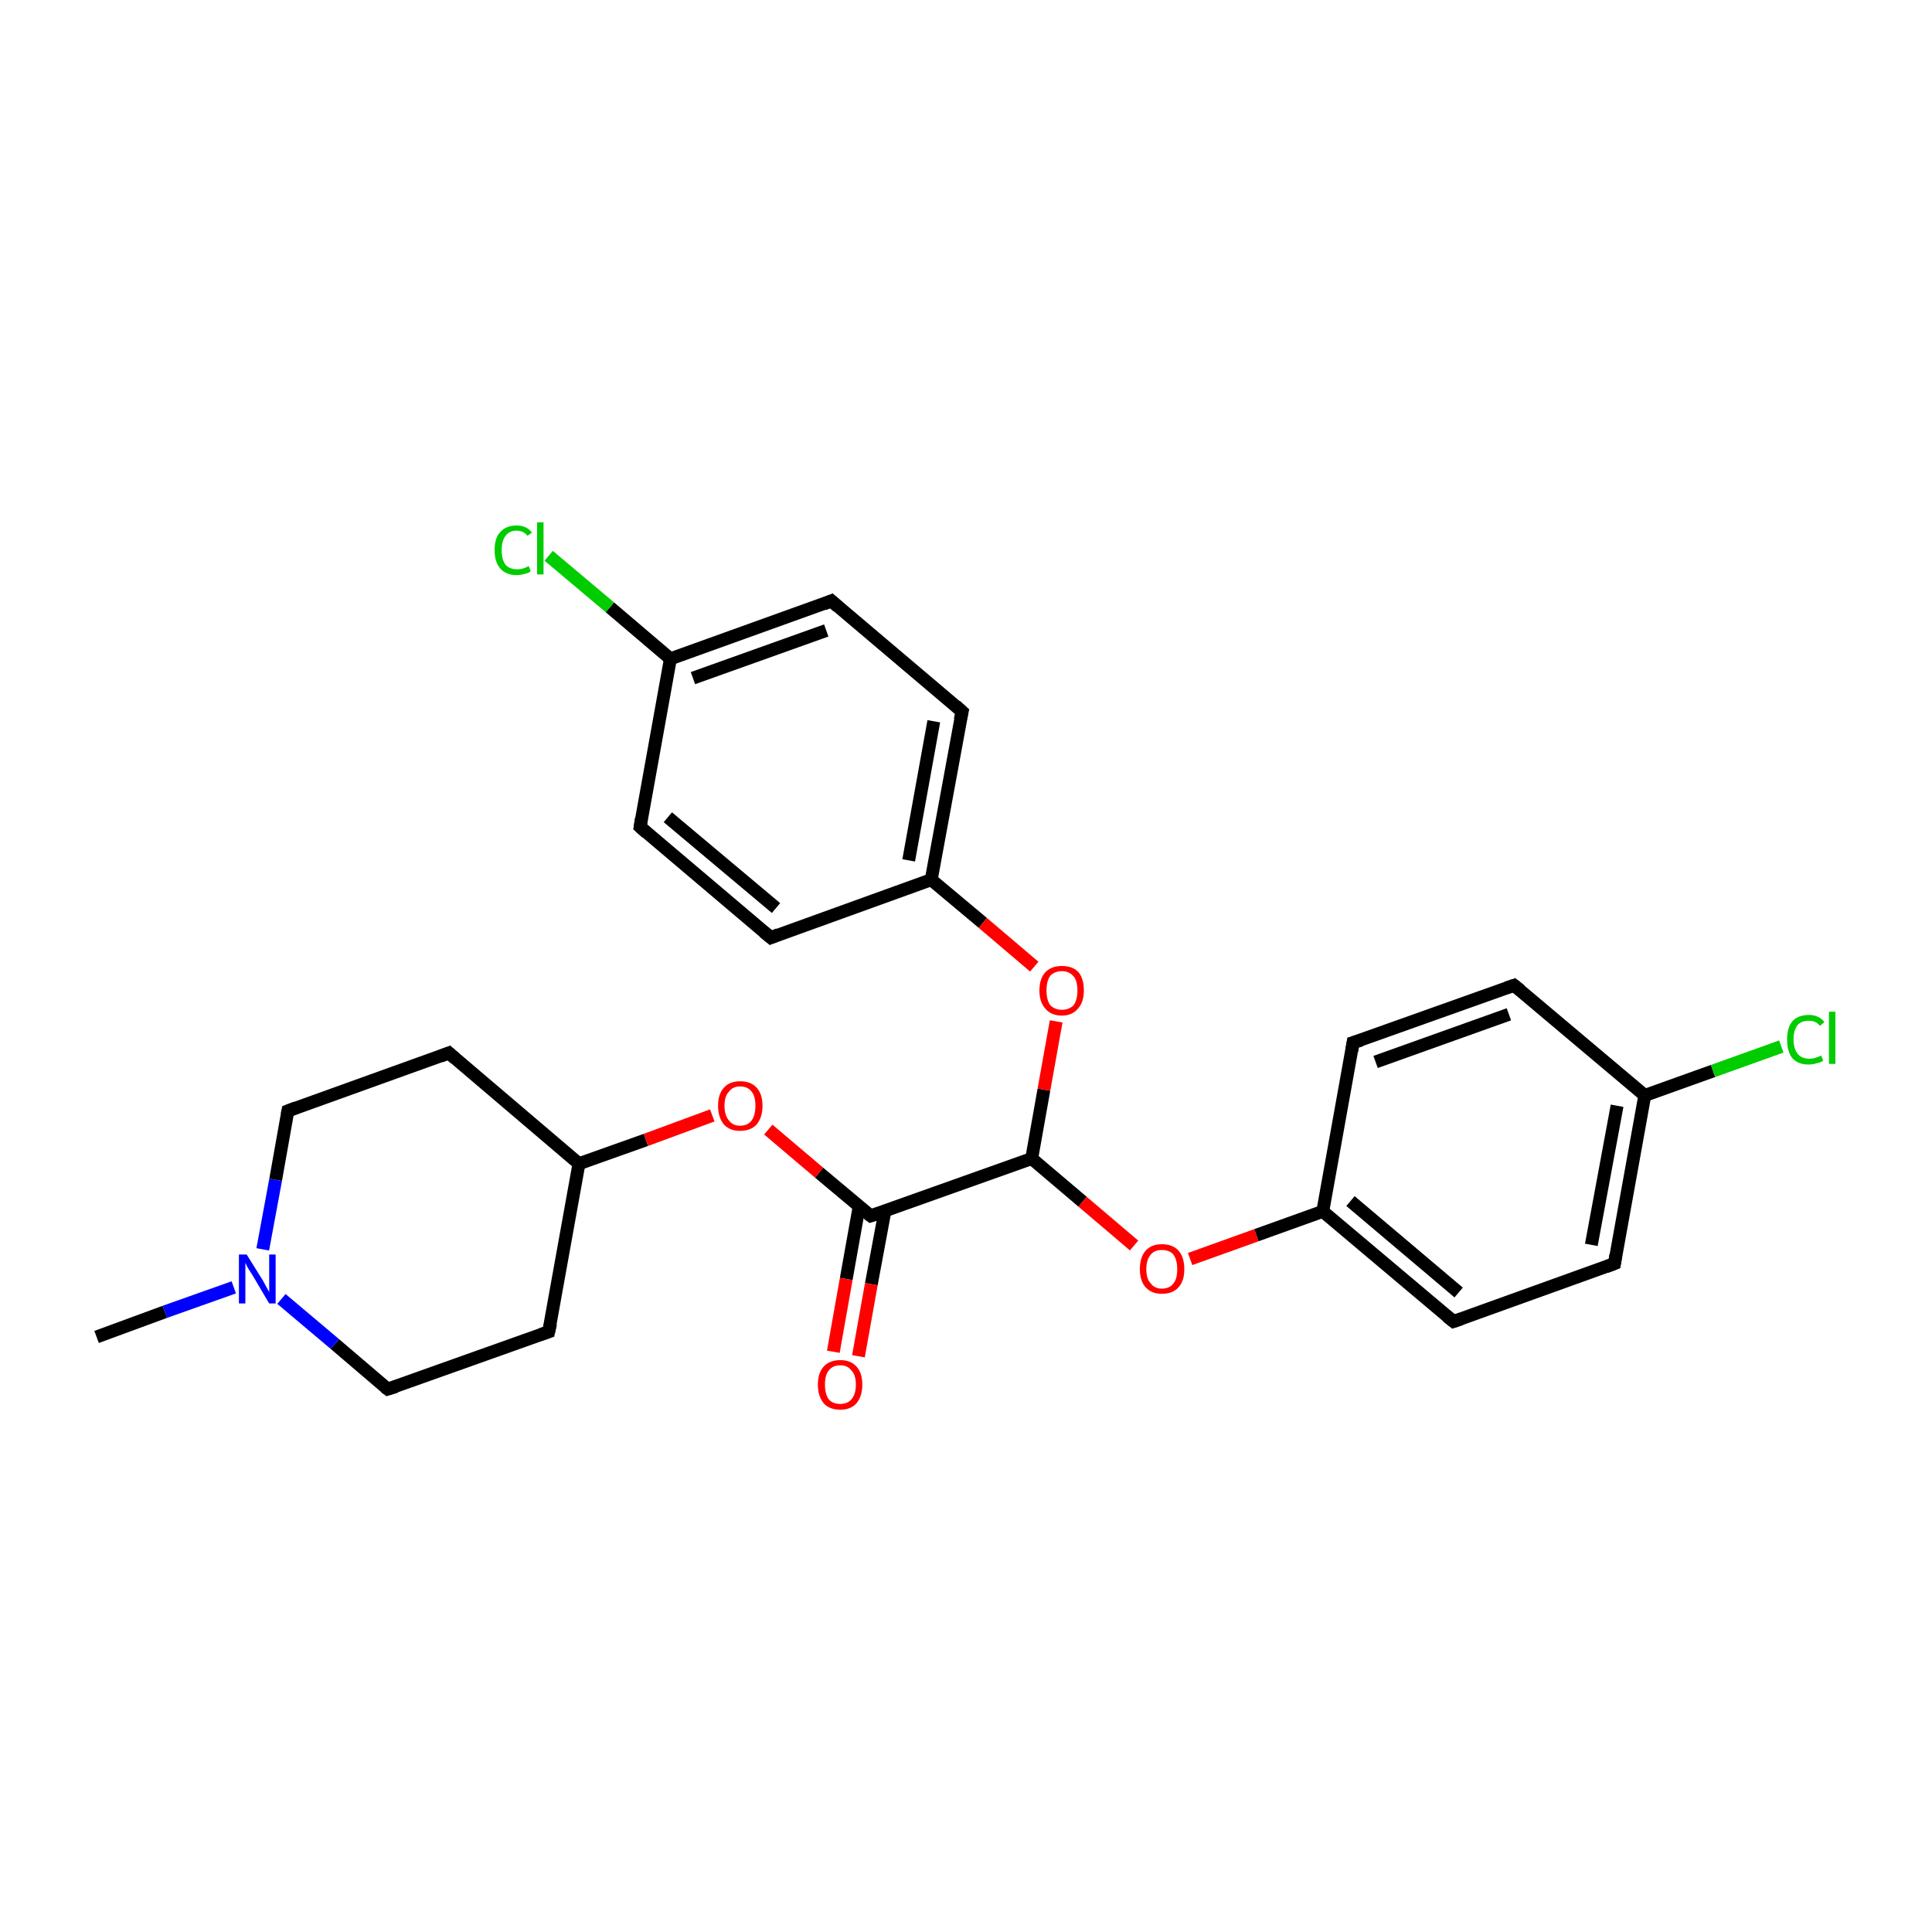 <?xml version='1.0' encoding='iso-8859-1'?>
<svg version='1.1' baseProfile='full'
              xmlns='http://www.w3.org/2000/svg'
                      xmlns:rdkit='http://www.rdkit.org/xml'
                      xmlns:xlink='http://www.w3.org/1999/xlink'
                  xml:space='preserve'
width='300px' height='300px' viewBox='0 0 300 300'>
<!-- END OF HEADER -->
<rect style='opacity:1.0;fill:#FFFFFF;stroke:none' width='300.0' height='300.0' x='0.0' y='0.0'> </rect>
<path class='bond-0 atom-0 atom-1' d='M 15.0,207.6 L 25.6,203.7' style='fill:none;fill-rule:evenodd;stroke:#000000;stroke-width:2.0px;stroke-linecap:butt;stroke-linejoin:miter;stroke-opacity:1' />
<path class='bond-0 atom-0 atom-1' d='M 25.6,203.7 L 36.3,199.9' style='fill:none;fill-rule:evenodd;stroke:#0000FF;stroke-width:2.0px;stroke-linecap:butt;stroke-linejoin:miter;stroke-opacity:1' />
<path class='bond-1 atom-1 atom-2' d='M 40.8,194.0 L 42.8,183.2' style='fill:none;fill-rule:evenodd;stroke:#0000FF;stroke-width:2.0px;stroke-linecap:butt;stroke-linejoin:miter;stroke-opacity:1' />
<path class='bond-1 atom-1 atom-2' d='M 42.8,183.2 L 44.7,172.5' style='fill:none;fill-rule:evenodd;stroke:#000000;stroke-width:2.0px;stroke-linecap:butt;stroke-linejoin:miter;stroke-opacity:1' />
<path class='bond-2 atom-2 atom-3' d='M 44.7,172.5 L 69.7,163.5' style='fill:none;fill-rule:evenodd;stroke:#000000;stroke-width:2.0px;stroke-linecap:butt;stroke-linejoin:miter;stroke-opacity:1' />
<path class='bond-3 atom-3 atom-4' d='M 69.7,163.5 L 89.9,180.7' style='fill:none;fill-rule:evenodd;stroke:#000000;stroke-width:2.0px;stroke-linecap:butt;stroke-linejoin:miter;stroke-opacity:1' />
<path class='bond-4 atom-4 atom-5' d='M 89.9,180.7 L 100.3,177.0' style='fill:none;fill-rule:evenodd;stroke:#000000;stroke-width:2.0px;stroke-linecap:butt;stroke-linejoin:miter;stroke-opacity:1' />
<path class='bond-4 atom-4 atom-5' d='M 100.3,177.0 L 110.6,173.2' style='fill:none;fill-rule:evenodd;stroke:#FF0000;stroke-width:2.0px;stroke-linecap:butt;stroke-linejoin:miter;stroke-opacity:1' />
<path class='bond-5 atom-5 atom-6' d='M 119.3,175.4 L 127.2,182.1' style='fill:none;fill-rule:evenodd;stroke:#FF0000;stroke-width:2.0px;stroke-linecap:butt;stroke-linejoin:miter;stroke-opacity:1' />
<path class='bond-5 atom-5 atom-6' d='M 127.2,182.1 L 135.2,188.8' style='fill:none;fill-rule:evenodd;stroke:#000000;stroke-width:2.0px;stroke-linecap:butt;stroke-linejoin:miter;stroke-opacity:1' />
<path class='bond-6 atom-6 atom-7' d='M 133.4,187.4 L 131.4,198.6' style='fill:none;fill-rule:evenodd;stroke:#000000;stroke-width:2.0px;stroke-linecap:butt;stroke-linejoin:miter;stroke-opacity:1' />
<path class='bond-6 atom-6 atom-7' d='M 131.4,198.6 L 129.4,209.9' style='fill:none;fill-rule:evenodd;stroke:#FF0000;stroke-width:2.0px;stroke-linecap:butt;stroke-linejoin:miter;stroke-opacity:1' />
<path class='bond-6 atom-6 atom-7' d='M 137.4,188.1 L 135.3,199.4' style='fill:none;fill-rule:evenodd;stroke:#000000;stroke-width:2.0px;stroke-linecap:butt;stroke-linejoin:miter;stroke-opacity:1' />
<path class='bond-6 atom-6 atom-7' d='M 135.3,199.4 L 133.3,210.6' style='fill:none;fill-rule:evenodd;stroke:#FF0000;stroke-width:2.0px;stroke-linecap:butt;stroke-linejoin:miter;stroke-opacity:1' />
<path class='bond-7 atom-6 atom-8' d='M 135.2,188.8 L 160.2,179.9' style='fill:none;fill-rule:evenodd;stroke:#000000;stroke-width:2.0px;stroke-linecap:butt;stroke-linejoin:miter;stroke-opacity:1' />
<path class='bond-8 atom-8 atom-9' d='M 160.2,179.9 L 168.1,186.6' style='fill:none;fill-rule:evenodd;stroke:#000000;stroke-width:2.0px;stroke-linecap:butt;stroke-linejoin:miter;stroke-opacity:1' />
<path class='bond-8 atom-8 atom-9' d='M 168.1,186.6 L 176.1,193.4' style='fill:none;fill-rule:evenodd;stroke:#FF0000;stroke-width:2.0px;stroke-linecap:butt;stroke-linejoin:miter;stroke-opacity:1' />
<path class='bond-9 atom-9 atom-10' d='M 184.8,195.5 L 195.1,191.8' style='fill:none;fill-rule:evenodd;stroke:#FF0000;stroke-width:2.0px;stroke-linecap:butt;stroke-linejoin:miter;stroke-opacity:1' />
<path class='bond-9 atom-9 atom-10' d='M 195.1,191.8 L 205.4,188.1' style='fill:none;fill-rule:evenodd;stroke:#000000;stroke-width:2.0px;stroke-linecap:butt;stroke-linejoin:miter;stroke-opacity:1' />
<path class='bond-10 atom-10 atom-11' d='M 205.4,188.1 L 225.7,205.2' style='fill:none;fill-rule:evenodd;stroke:#000000;stroke-width:2.0px;stroke-linecap:butt;stroke-linejoin:miter;stroke-opacity:1' />
<path class='bond-10 atom-10 atom-11' d='M 209.7,186.5 L 226.5,200.7' style='fill:none;fill-rule:evenodd;stroke:#000000;stroke-width:2.0px;stroke-linecap:butt;stroke-linejoin:miter;stroke-opacity:1' />
<path class='bond-11 atom-11 atom-12' d='M 225.7,205.2 L 250.7,196.2' style='fill:none;fill-rule:evenodd;stroke:#000000;stroke-width:2.0px;stroke-linecap:butt;stroke-linejoin:miter;stroke-opacity:1' />
<path class='bond-12 atom-12 atom-13' d='M 250.7,196.2 L 255.4,170.1' style='fill:none;fill-rule:evenodd;stroke:#000000;stroke-width:2.0px;stroke-linecap:butt;stroke-linejoin:miter;stroke-opacity:1' />
<path class='bond-12 atom-12 atom-13' d='M 247.1,193.3 L 251.1,171.7' style='fill:none;fill-rule:evenodd;stroke:#000000;stroke-width:2.0px;stroke-linecap:butt;stroke-linejoin:miter;stroke-opacity:1' />
<path class='bond-13 atom-13 atom-14' d='M 255.4,170.1 L 266.0,166.3' style='fill:none;fill-rule:evenodd;stroke:#000000;stroke-width:2.0px;stroke-linecap:butt;stroke-linejoin:miter;stroke-opacity:1' />
<path class='bond-13 atom-13 atom-14' d='M 266.0,166.3 L 276.6,162.5' style='fill:none;fill-rule:evenodd;stroke:#00CC00;stroke-width:2.0px;stroke-linecap:butt;stroke-linejoin:miter;stroke-opacity:1' />
<path class='bond-14 atom-13 atom-15' d='M 255.4,170.1 L 235.1,153.0' style='fill:none;fill-rule:evenodd;stroke:#000000;stroke-width:2.0px;stroke-linecap:butt;stroke-linejoin:miter;stroke-opacity:1' />
<path class='bond-15 atom-15 atom-16' d='M 235.1,153.0 L 210.1,161.9' style='fill:none;fill-rule:evenodd;stroke:#000000;stroke-width:2.0px;stroke-linecap:butt;stroke-linejoin:miter;stroke-opacity:1' />
<path class='bond-15 atom-15 atom-16' d='M 234.3,157.5 L 213.6,164.9' style='fill:none;fill-rule:evenodd;stroke:#000000;stroke-width:2.0px;stroke-linecap:butt;stroke-linejoin:miter;stroke-opacity:1' />
<path class='bond-16 atom-8 atom-17' d='M 160.2,179.9 L 162.1,169.2' style='fill:none;fill-rule:evenodd;stroke:#000000;stroke-width:2.0px;stroke-linecap:butt;stroke-linejoin:miter;stroke-opacity:1' />
<path class='bond-16 atom-8 atom-17' d='M 162.1,169.2 L 164.0,158.6' style='fill:none;fill-rule:evenodd;stroke:#FF0000;stroke-width:2.0px;stroke-linecap:butt;stroke-linejoin:miter;stroke-opacity:1' />
<path class='bond-17 atom-17 atom-18' d='M 160.6,150.1 L 152.6,143.3' style='fill:none;fill-rule:evenodd;stroke:#FF0000;stroke-width:2.0px;stroke-linecap:butt;stroke-linejoin:miter;stroke-opacity:1' />
<path class='bond-17 atom-17 atom-18' d='M 152.6,143.3 L 144.6,136.6' style='fill:none;fill-rule:evenodd;stroke:#000000;stroke-width:2.0px;stroke-linecap:butt;stroke-linejoin:miter;stroke-opacity:1' />
<path class='bond-18 atom-18 atom-19' d='M 144.6,136.6 L 149.4,110.5' style='fill:none;fill-rule:evenodd;stroke:#000000;stroke-width:2.0px;stroke-linecap:butt;stroke-linejoin:miter;stroke-opacity:1' />
<path class='bond-18 atom-18 atom-19' d='M 141.1,133.6 L 145.0,112.0' style='fill:none;fill-rule:evenodd;stroke:#000000;stroke-width:2.0px;stroke-linecap:butt;stroke-linejoin:miter;stroke-opacity:1' />
<path class='bond-19 atom-19 atom-20' d='M 149.4,110.5 L 129.1,93.3' style='fill:none;fill-rule:evenodd;stroke:#000000;stroke-width:2.0px;stroke-linecap:butt;stroke-linejoin:miter;stroke-opacity:1' />
<path class='bond-20 atom-20 atom-21' d='M 129.1,93.3 L 104.1,102.3' style='fill:none;fill-rule:evenodd;stroke:#000000;stroke-width:2.0px;stroke-linecap:butt;stroke-linejoin:miter;stroke-opacity:1' />
<path class='bond-20 atom-20 atom-21' d='M 128.3,97.9 L 107.6,105.3' style='fill:none;fill-rule:evenodd;stroke:#000000;stroke-width:2.0px;stroke-linecap:butt;stroke-linejoin:miter;stroke-opacity:1' />
<path class='bond-21 atom-21 atom-22' d='M 104.1,102.3 L 94.7,94.3' style='fill:none;fill-rule:evenodd;stroke:#000000;stroke-width:2.0px;stroke-linecap:butt;stroke-linejoin:miter;stroke-opacity:1' />
<path class='bond-21 atom-21 atom-22' d='M 94.7,94.3 L 85.2,86.3' style='fill:none;fill-rule:evenodd;stroke:#00CC00;stroke-width:2.0px;stroke-linecap:butt;stroke-linejoin:miter;stroke-opacity:1' />
<path class='bond-22 atom-21 atom-23' d='M 104.1,102.3 L 99.4,128.4' style='fill:none;fill-rule:evenodd;stroke:#000000;stroke-width:2.0px;stroke-linecap:butt;stroke-linejoin:miter;stroke-opacity:1' />
<path class='bond-23 atom-23 atom-24' d='M 99.4,128.4 L 119.7,145.6' style='fill:none;fill-rule:evenodd;stroke:#000000;stroke-width:2.0px;stroke-linecap:butt;stroke-linejoin:miter;stroke-opacity:1' />
<path class='bond-23 atom-23 atom-24' d='M 103.7,126.9 L 120.5,141.0' style='fill:none;fill-rule:evenodd;stroke:#000000;stroke-width:2.0px;stroke-linecap:butt;stroke-linejoin:miter;stroke-opacity:1' />
<path class='bond-24 atom-4 atom-25' d='M 89.9,180.7 L 85.2,206.8' style='fill:none;fill-rule:evenodd;stroke:#000000;stroke-width:2.0px;stroke-linecap:butt;stroke-linejoin:miter;stroke-opacity:1' />
<path class='bond-25 atom-25 atom-26' d='M 85.2,206.8 L 60.2,215.7' style='fill:none;fill-rule:evenodd;stroke:#000000;stroke-width:2.0px;stroke-linecap:butt;stroke-linejoin:miter;stroke-opacity:1' />
<path class='bond-26 atom-26 atom-1' d='M 60.2,215.7 L 52.0,208.7' style='fill:none;fill-rule:evenodd;stroke:#000000;stroke-width:2.0px;stroke-linecap:butt;stroke-linejoin:miter;stroke-opacity:1' />
<path class='bond-26 atom-26 atom-1' d='M 52.0,208.7 L 43.7,201.7' style='fill:none;fill-rule:evenodd;stroke:#0000FF;stroke-width:2.0px;stroke-linecap:butt;stroke-linejoin:miter;stroke-opacity:1' />
<path class='bond-27 atom-16 atom-10' d='M 210.1,161.9 L 205.4,188.1' style='fill:none;fill-rule:evenodd;stroke:#000000;stroke-width:2.0px;stroke-linecap:butt;stroke-linejoin:miter;stroke-opacity:1' />
<path class='bond-28 atom-24 atom-18' d='M 119.7,145.6 L 144.6,136.6' style='fill:none;fill-rule:evenodd;stroke:#000000;stroke-width:2.0px;stroke-linecap:butt;stroke-linejoin:miter;stroke-opacity:1' />
<path d='M 44.6,173.0 L 44.7,172.5 L 46.0,172.0' style='fill:none;stroke:#000000;stroke-width:2.0px;stroke-linecap:butt;stroke-linejoin:miter;stroke-miterlimit:10;stroke-opacity:1;' />
<path d='M 68.4,164.0 L 69.7,163.5 L 70.7,164.4' style='fill:none;stroke:#000000;stroke-width:2.0px;stroke-linecap:butt;stroke-linejoin:miter;stroke-miterlimit:10;stroke-opacity:1;' />
<path d='M 134.8,188.5 L 135.2,188.8 L 136.4,188.4' style='fill:none;stroke:#000000;stroke-width:2.0px;stroke-linecap:butt;stroke-linejoin:miter;stroke-miterlimit:10;stroke-opacity:1;' />
<path d='M 224.7,204.4 L 225.7,205.2 L 226.9,204.8' style='fill:none;stroke:#000000;stroke-width:2.0px;stroke-linecap:butt;stroke-linejoin:miter;stroke-miterlimit:10;stroke-opacity:1;' />
<path d='M 249.4,196.7 L 250.7,196.2 L 250.9,194.9' style='fill:none;stroke:#000000;stroke-width:2.0px;stroke-linecap:butt;stroke-linejoin:miter;stroke-miterlimit:10;stroke-opacity:1;' />
<path d='M 236.1,153.8 L 235.1,153.0 L 233.9,153.4' style='fill:none;stroke:#000000;stroke-width:2.0px;stroke-linecap:butt;stroke-linejoin:miter;stroke-miterlimit:10;stroke-opacity:1;' />
<path d='M 211.4,161.5 L 210.1,161.9 L 209.9,163.2' style='fill:none;stroke:#000000;stroke-width:2.0px;stroke-linecap:butt;stroke-linejoin:miter;stroke-miterlimit:10;stroke-opacity:1;' />
<path d='M 149.1,111.8 L 149.4,110.5 L 148.4,109.6' style='fill:none;stroke:#000000;stroke-width:2.0px;stroke-linecap:butt;stroke-linejoin:miter;stroke-miterlimit:10;stroke-opacity:1;' />
<path d='M 130.1,94.2 L 129.1,93.3 L 127.9,93.8' style='fill:none;stroke:#000000;stroke-width:2.0px;stroke-linecap:butt;stroke-linejoin:miter;stroke-miterlimit:10;stroke-opacity:1;' />
<path d='M 99.6,127.1 L 99.4,128.4 L 100.4,129.3' style='fill:none;stroke:#000000;stroke-width:2.0px;stroke-linecap:butt;stroke-linejoin:miter;stroke-miterlimit:10;stroke-opacity:1;' />
<path d='M 118.6,144.7 L 119.7,145.6 L 120.9,145.1' style='fill:none;stroke:#000000;stroke-width:2.0px;stroke-linecap:butt;stroke-linejoin:miter;stroke-miterlimit:10;stroke-opacity:1;' />
<path d='M 85.5,205.5 L 85.2,206.8 L 84.0,207.2' style='fill:none;stroke:#000000;stroke-width:2.0px;stroke-linecap:butt;stroke-linejoin:miter;stroke-miterlimit:10;stroke-opacity:1;' />
<path d='M 61.5,215.3 L 60.2,215.7 L 59.8,215.4' style='fill:none;stroke:#000000;stroke-width:2.0px;stroke-linecap:butt;stroke-linejoin:miter;stroke-miterlimit:10;stroke-opacity:1;' />
<path class='atom-1' d='M 38.3 194.8
L 40.8 198.8
Q 41.0 199.2, 41.4 199.9
Q 41.8 200.6, 41.8 200.7
L 41.8 194.8
L 42.8 194.8
L 42.8 202.4
L 41.8 202.4
L 39.2 198.0
Q 38.9 197.5, 38.5 196.9
Q 38.2 196.3, 38.1 196.1
L 38.1 202.4
L 37.1 202.4
L 37.1 194.8
L 38.3 194.8
' fill='#0000FF'/>
<path class='atom-5' d='M 111.5 171.7
Q 111.5 169.9, 112.4 168.9
Q 113.3 167.9, 114.9 167.9
Q 116.6 167.9, 117.5 168.9
Q 118.4 169.9, 118.4 171.7
Q 118.4 173.5, 117.5 174.6
Q 116.6 175.6, 114.9 175.6
Q 113.3 175.6, 112.4 174.6
Q 111.5 173.5, 111.5 171.7
M 114.9 174.8
Q 116.1 174.8, 116.7 174.0
Q 117.3 173.2, 117.3 171.7
Q 117.3 170.2, 116.7 169.5
Q 116.1 168.7, 114.9 168.7
Q 113.8 168.7, 113.2 169.5
Q 112.5 170.2, 112.5 171.7
Q 112.5 173.2, 113.2 174.0
Q 113.8 174.8, 114.9 174.8
' fill='#FF0000'/>
<path class='atom-7' d='M 127.0 215.0
Q 127.0 213.2, 127.9 212.2
Q 128.8 211.2, 130.5 211.2
Q 132.1 211.2, 133.0 212.2
Q 133.9 213.2, 133.9 215.0
Q 133.9 216.8, 133.0 217.9
Q 132.1 218.9, 130.5 218.9
Q 128.8 218.9, 127.9 217.9
Q 127.0 216.8, 127.0 215.0
M 130.5 218.0
Q 131.6 218.0, 132.2 217.3
Q 132.9 216.5, 132.9 215.0
Q 132.9 213.5, 132.2 212.8
Q 131.6 212.0, 130.5 212.0
Q 129.3 212.0, 128.7 212.8
Q 128.1 213.5, 128.1 215.0
Q 128.1 216.5, 128.7 217.3
Q 129.3 218.0, 130.5 218.0
' fill='#FF0000'/>
<path class='atom-9' d='M 177.0 197.1
Q 177.0 195.2, 177.9 194.2
Q 178.8 193.2, 180.4 193.2
Q 182.1 193.2, 183.0 194.2
Q 183.9 195.2, 183.9 197.1
Q 183.9 198.9, 183.0 199.9
Q 182.1 200.9, 180.4 200.9
Q 178.8 200.9, 177.9 199.9
Q 177.0 198.9, 177.0 197.1
M 180.4 200.1
Q 181.6 200.1, 182.2 199.3
Q 182.8 198.6, 182.8 197.1
Q 182.8 195.6, 182.2 194.8
Q 181.6 194.1, 180.4 194.1
Q 179.3 194.1, 178.7 194.8
Q 178.0 195.6, 178.0 197.1
Q 178.0 198.6, 178.7 199.3
Q 179.3 200.1, 180.4 200.1
' fill='#FF0000'/>
<path class='atom-14' d='M 277.5 161.4
Q 277.5 159.6, 278.3 158.6
Q 279.2 157.6, 280.9 157.6
Q 282.4 157.6, 283.3 158.7
L 282.6 159.3
Q 282.0 158.5, 280.9 158.5
Q 279.7 158.5, 279.1 159.2
Q 278.5 160.0, 278.5 161.4
Q 278.5 162.9, 279.2 163.7
Q 279.8 164.4, 281.0 164.4
Q 281.8 164.4, 282.8 163.9
L 283.1 164.7
Q 282.7 165.0, 282.1 165.1
Q 281.5 165.3, 280.8 165.3
Q 279.2 165.3, 278.3 164.3
Q 277.5 163.3, 277.5 161.4
' fill='#00CC00'/>
<path class='atom-14' d='M 284.0 157.1
L 285.0 157.1
L 285.0 165.2
L 284.0 165.2
L 284.0 157.1
' fill='#00CC00'/>
<path class='atom-17' d='M 161.4 153.8
Q 161.4 152.0, 162.3 151.0
Q 163.2 150.0, 164.9 150.0
Q 166.6 150.0, 167.5 151.0
Q 168.3 152.0, 168.3 153.8
Q 168.3 155.6, 167.4 156.6
Q 166.5 157.7, 164.9 157.7
Q 163.2 157.7, 162.3 156.6
Q 161.4 155.6, 161.4 153.8
M 164.9 156.8
Q 166.0 156.8, 166.7 156.1
Q 167.3 155.3, 167.3 153.8
Q 167.3 152.3, 166.7 151.6
Q 166.0 150.8, 164.9 150.8
Q 163.8 150.8, 163.1 151.5
Q 162.5 152.3, 162.5 153.8
Q 162.5 155.3, 163.1 156.1
Q 163.8 156.8, 164.9 156.8
' fill='#FF0000'/>
<path class='atom-22' d='M 76.8 85.4
Q 76.8 83.5, 77.7 82.6
Q 78.6 81.6, 80.2 81.6
Q 81.8 81.6, 82.6 82.7
L 81.9 83.2
Q 81.3 82.4, 80.2 82.4
Q 79.1 82.4, 78.5 83.2
Q 77.9 84.0, 77.9 85.4
Q 77.9 86.9, 78.5 87.7
Q 79.1 88.4, 80.4 88.4
Q 81.2 88.4, 82.1 87.9
L 82.4 88.7
Q 82.1 89.0, 81.5 89.1
Q 80.9 89.3, 80.2 89.3
Q 78.6 89.3, 77.7 88.3
Q 76.8 87.3, 76.8 85.4
' fill='#00CC00'/>
<path class='atom-22' d='M 83.4 81.1
L 84.4 81.1
L 84.4 89.2
L 83.4 89.2
L 83.4 81.1
' fill='#00CC00'/>
</svg>

